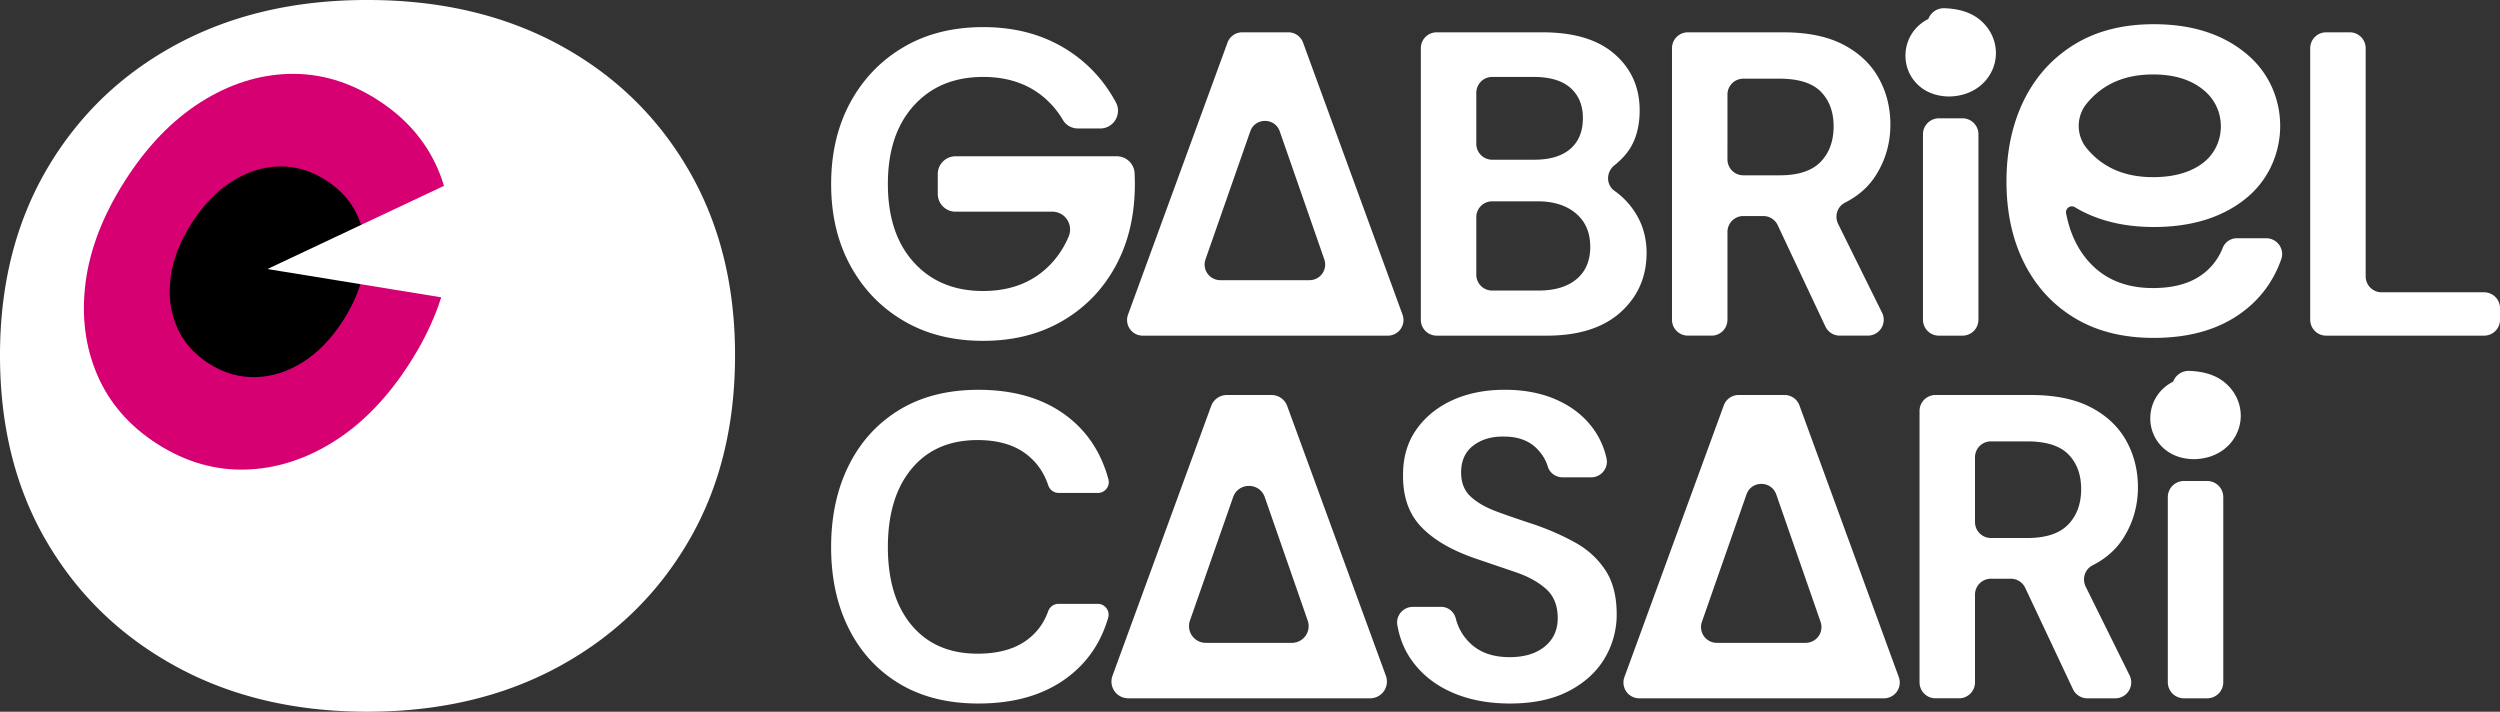 <svg xmlns="http://www.w3.org/2000/svg" viewBox="0 0 5928.78 1687.85"><rect x="0" y="0" width="5928.78" height="1687.85" fill="#333333" stroke="none"/><defs><style>.cls-1{fill:#fff;}.cls-2{fill:#d70073;}</style></defs><g id="Layer_2" data-name="Layer 2"><g id="Imagotipo"><path class="cls-1" d="M3369.54,758.37V114.23a37.58,37.58,0,0,1,37.58-37.58h251.17q112,0,171.09,51.89t59.08,133.07q0,67.83-36.48,108.41a189.81,189.81,0,0,1-23.32,22c-19.9,15.79-20.45,46.15.37,60.71a179,179,0,0,1,35.8,33.41q40.07,48.81,40.07,113.54,0,85.3-61.65,140.78T3668.56,796H3407.12A37.59,37.59,0,0,1,3369.54,758.37Zm131.53-417.19a37.58,37.58,0,0,0,37.58,37.58h100.11q55.5,0,85.29-25.69t29.8-73q0-45.21-29.28-71.42t-87.86-26.2h-98.06a37.57,37.57,0,0,0-37.58,37.58Zm0,310.32a37.57,37.57,0,0,0,37.58,37.58H3648q58.57,0,90.94-27.23t32.37-76.55q0-50.34-33.91-79.12T3646,477.4H3538.65A37.57,37.57,0,0,0,3501.07,515Z"/><path class="cls-1" d="M3965.15,758.35V114.24a37.59,37.59,0,0,1,37.59-37.59h226.5q86.31,0,142.31,29.29t83.75,79.12q27.75,49.84,27.75,110.46,0,65.78-34.43,120.23-25.83,40.86-73.31,64.93c-18.34,9.3-25.2,32.12-16.08,50.55l104.15,210.45a37.6,37.6,0,0,1-33.7,54.27H4363a37.59,37.59,0,0,1-34-21.58L4215.77,533.91a37.58,37.58,0,0,0-34-21.57h-47.49a37.59,37.59,0,0,0-37.59,37.59V758.35a37.59,37.59,0,0,1-37.6,37.6h-56.34A37.59,37.59,0,0,1,3965.15,758.35Zm131.53-380.19a37.59,37.59,0,0,0,37.59,37.59H4221q65.76,0,96.6-31.86t30.83-84.26q0-51.36-30.32-82.2T4220,186.6h-85.72a37.59,37.59,0,0,0-37.59,37.59Z"/><path class="cls-1" d="M4560.34,758.21V318.36a37.74,37.74,0,0,1,37.74-37.74h56.05a37.74,37.74,0,0,1,37.74,37.74V758.21A37.74,37.74,0,0,1,4654.13,796h-56.05A37.74,37.74,0,0,1,4560.34,758.21Z"/><path class="cls-1" d="M2690.69,410.61a42.2,42.2,0,0,0-42.17-40H2266.07a42.15,42.15,0,0,0-42.15,42.15v47.15A42.15,42.15,0,0,0,2266.07,502H2495.6c30.36,0,50.51,31,38.69,59a217.1,217.1,0,0,1-38.66,61.25q-61.24,67.76-164,67.85T2167.27,622.3q-61.65-67.77-61.66-186t61.66-186q61.65-67.9,164.41-67.86t164,67.86a209,209,0,0,1,25.16,34.41c7.39,12.61,21.24,20,35.86,20h52.43c31.93,0,52.27-34.13,37.07-62.21h0q-45.27-83.73-126.36-131-81.24-47.22-188.11-47.22-107.89,0-188.48,47.22-80.82,47.34-126.46,131-45.67,83.87-45.73,193.76T2016.74,630q45.69,83.73,126.46,131,80.53,47.35,188.48,47.31,106.92,0,188.11-47.31t126.36-131Q2677.4,572.22,2687,502a486.63,486.63,0,0,0,4.35-65.72Q2691.33,423.26,2690.69,410.61Z"/><path class="cls-1" d="M3203.57,796h87.74a37.08,37.08,0,0,0,34.82-49.82L3090.19,101a37.06,37.06,0,0,0-34.82-24.34H2945.88A37.08,37.08,0,0,0,2911.06,101L2675.12,746.13A37.09,37.09,0,0,0,2710,796h493.62ZM2858.87,615.1,2965,311.59c11.59-33.15,58.48-33.11,70,.05l105.61,303.51a37.09,37.09,0,0,1-35,49.27H2893.87A37.08,37.08,0,0,1,2858.87,615.1Z"/><path class="cls-1" d="M5221.35,651.83q-43.74,31.38-115.63,31.29-99.71,0-156.17-67.3-37-43.87-49.75-109.69c-2.3-11.86,10.31-21,20.69-14.8l.27.16q78,46.8,187,46.84,129.56,0,212.18-62.76l1.68-1.28c110.12-84.64,115.09-251.28,10.51-342.68q-5.93-5.18-12.19-10.05-82.62-64.14-212.18-64.15-108.87,0-187,47.21a297.22,297.22,0,0,0-25.37,17.13q-59.85,44.43-94.88,114.42a376.34,376.34,0,0,0-24.35,62.58q-17.77,60.4-17.77,131.64,0,110,42.12,193.67t120.25,130.52q78,46.8,187,46.75,129.56,0,212.18-62.67,63.18-47.8,90.1-123.86c8.62-24.32-9.89-49.81-35.68-49.81h-69.69a36.16,36.16,0,0,0-33.53,23A141.43,141.43,0,0,1,5221.35,651.83Zm-271.8-407.42q56.52-67.9,156.17-67.86,71.93,0,115.63,33.42,4.48,3.43,8.65,7.13c52,46.13,48.43,130.13-7.78,171l-.87.62q-43.74,31.38-115.63,31.39-99.71,0-156.17-67.31l-.37-.44a83.9,83.9,0,0,1-.18-107.3Z"/><path class="cls-1" d="M5478.7,758.23V114.37a37.72,37.72,0,0,1,37.72-37.72h56.09a37.72,37.72,0,0,1,37.72,37.72v541.1A37.72,37.72,0,0,0,5648,693.19h243.11a37.72,37.72,0,0,1,37.72,37.72v27.32A37.72,37.72,0,0,1,5891.06,796H5516.42A37.72,37.72,0,0,1,5478.7,758.23Z"/><path class="cls-1" d="M4730.59,148.94c-8.4,34.67-34.57,62.3-69.92,73.73a130.19,130.19,0,0,1-39.35,6.15h-1.46c-29.89-1-54.49-10.84-73.34-29.49a94.86,94.86,0,0,1-27.44-74,95.9,95.9,0,0,1,38.08-70.5A102.07,102.07,0,0,1,4573.08,45a39,39,0,0,1,36.81-25.49h1.86c5.57.3,12.11.59,18.95,1.57,30.66,4,54.29,14.74,72.45,33C4728.54,79.52,4738.79,115.06,4730.59,148.94Z"/><path class="cls-1" d="M3165.42,1656.06h83.88a39.77,39.77,0,0,0,37.35-53.43l-234-639.76a39.78,39.78,0,0,0-37.35-26.11H2909.61a39.78,39.78,0,0,0-37.35,26.11l-234,639.76a39.78,39.78,0,0,0,37.36,53.43h489.77ZM2822,1471.62,2924.33,1179c12.43-35.55,62.72-35.51,75.1.06l101.83,292.64a39.77,39.77,0,0,1-37.56,52.85H2859.52A39.78,39.78,0,0,1,2822,1471.62Z"/><path class="cls-1" d="M4380.63,1656.06h87.24a37.43,37.43,0,0,0,35.15-50.29L4267.34,961.33a37.43,37.43,0,0,0-35.16-24.57h-109A37.42,37.42,0,0,0,4088,961.33l-235.68,644.44a37.43,37.43,0,0,0,35.15,50.29h493.12ZM4036.1,1474.74l105.66-302.1c11.7-33.45,59-33.42,70.68.06l105.12,302.1a37.43,37.43,0,0,1-35.35,49.73H4071.43A37.43,37.43,0,0,1,4036.1,1474.74Z"/><path class="cls-1" d="M2320.38,1668.39q-108.93,0-187-46.75t-120.23-130.51Q1971,1407.4,1971,1297.44t42.13-194.21q42.12-84.26,120.23-131.53t187-47.27q129.47,0,212.19,64.22,70.71,54.92,96,147.73a25.75,25.75,0,0,1-24.75,32.61H2510.4a26,26,0,0,1-24.49-18.08q-15.3-45.83-52-73.89-43.69-33.37-115.61-33.39-99.68,0-156.19,67.81t-56.51,186q0,118.17,56.51,185.47t156.19,67.31q71.91,0,115.61-31.34,36.43-26.16,51.78-69.15c3.73-10.45,13.28-17.69,24.38-17.69h93.31a25.73,25.73,0,0,1,24.67,32.9q-25.47,87.7-95.5,140.77Q2449.86,1668.4,2320.38,1668.39Z"/><path class="cls-1" d="M3581.19,1668.39q-79.14,0-139.75-27.23t-95.56-78.1q-24.11-35.05-32.07-80.62c-3.94-22.58,13.79-43.2,36.71-43.2H3418c16.62,0,30.49,11.7,34.52,27.83a120.55,120.55,0,0,0,32.58,56.94q34.41,34.46,95,34.43,52.41,0,83.23-25.18t30.83-67.3q0-44.18-27.23-68.85T3594.54,1357q-45.23-15.42-96.59-32.89-83.23-28.76-126.9-74t-43.67-120.23q-1.05-63.7,30.31-109.43t85.8-70.91q54.45-25.17,125.37-25.17,71.91,0,126.9,25.69t86.31,71.93a188.82,188.82,0,0,1,27.82,65c5.22,23.06-12.74,45-36.39,45h-67.62c-16,0-30.6-10-35.19-25.35s-13-29.21-25.28-42q-28.27-29.28-78.61-29.28-43.15-1-72.45,21.06t-29.28,64.22q0,36,22.6,57t61.66,35.46q39,14.4,89.4,30.82,53.42,18.49,97.62,43.16t70.9,65.25Q3834,1393,3834,1456.71a201.22,201.22,0,0,1-28.77,104.81q-28.78,48.32-85.3,77.58T3581.19,1668.39Z"/><path class="cls-1" d="M4552.21,1618.27V974.54A37.77,37.77,0,0,1,4590,936.76H4816.3q86.31,0,142.31,29.28t83.75,79.13q27.75,49.85,27.75,110.46,0,65.77-34.43,120.23-25.83,40.85-73.31,64.93c-18.34,9.3-25.2,32.12-16.08,50.55l104,210.18a37.78,37.78,0,0,1-33.86,54.54h-66.23a37.79,37.79,0,0,1-34.18-21.69l-113.15-240.24a37.78,37.78,0,0,0-34.18-21.68h-47.18a37.77,37.77,0,0,0-37.78,37.78v208a37.79,37.79,0,0,1-37.79,37.79h-56A37.78,37.78,0,0,1,4552.21,1618.27Zm131.53-380.19a37.78,37.78,0,0,0,37.78,37.78h86.55q65.76,0,96.6-31.86t30.82-84.26q0-51.37-30.31-82.21t-98.13-30.82h-85.53a37.77,37.77,0,0,0-37.78,37.78Z"/><path class="cls-1" d="M5141,1617.88v-439a38.18,38.18,0,0,1,38.18-38.18h55.17a38.18,38.18,0,0,1,38.18,38.18v439a38.19,38.19,0,0,1-38.18,38.18h-55.17A38.18,38.18,0,0,1,5141,1617.88Z"/><path class="cls-1" d="M5311.21,1009.05c-8.4,34.67-34.57,62.3-69.92,73.73a130.5,130.5,0,0,1-39.35,6.15h-1.46c-29.89-1-54.49-10.84-73.34-29.49a94.86,94.86,0,0,1-27.44-74,95.9,95.9,0,0,1,38.08-70.5,101.78,101.78,0,0,1,15.92-9.86,39,39,0,0,1,36.81-25.49h1.86c5.57.29,12.11.59,18.95,1.56,30.66,4,54.29,14.75,72.45,33C5309.16,939.62,5319.41,975.17,5311.21,1009.05Z"/><path class="cls-1" d="M1743.16,842.73q0,252.81-110.83,441.66-110.64,189.36-306.95,296.3T871.59,1687.85q-257.7,0-454-107.16t-306.95-296.3Q0,1095.66,0,842.73,0,592.19,110.64,402a798.89,798.89,0,0,1,64.84-94.88Q265.34,194,394,119.1q11.66-6.78,23.63-13.25Q614.11-.23,871.59,0q257.7,0,453.79,105.85,196.2,106.08,306.95,296.1Q1743.27,592.3,1743.16,842.73Z"/><path class="cls-2" d="M894.56,236.29Q994.51,300,1037.89,399.76T1065.54,619q-15.72,119.57-93,240.75-78,122.35-179.3,186.33-101.36,64.31-210.5,67.5t-209.07-60.37q-99.94-63.74-143-164.15T203,669.71Q218.37,551,296.42,428.6q77.34-121.26,179-186Q577.05,178.1,685.8,175.24,794.76,172.5,894.56,236.29Z"/><path d="M772.77,427.26q53.22,33.94,76.32,87T863.82,631q-8.37,63.68-49.55,128.19-41.55,65.14-95.47,99.22-54,34.23-112.08,35.93T495.4,862.22q-53.22-33.93-76.14-87.4T404.57,658q8.16-63.21,49.73-128.38,41.18-64.57,95.28-99t112-35.89Q719.64,393.29,772.77,427.26Z"/><path class="cls-1" d="M634.22,638l516.37-243.3Q1203,555,1193.31,729Z"/></g></g></svg>